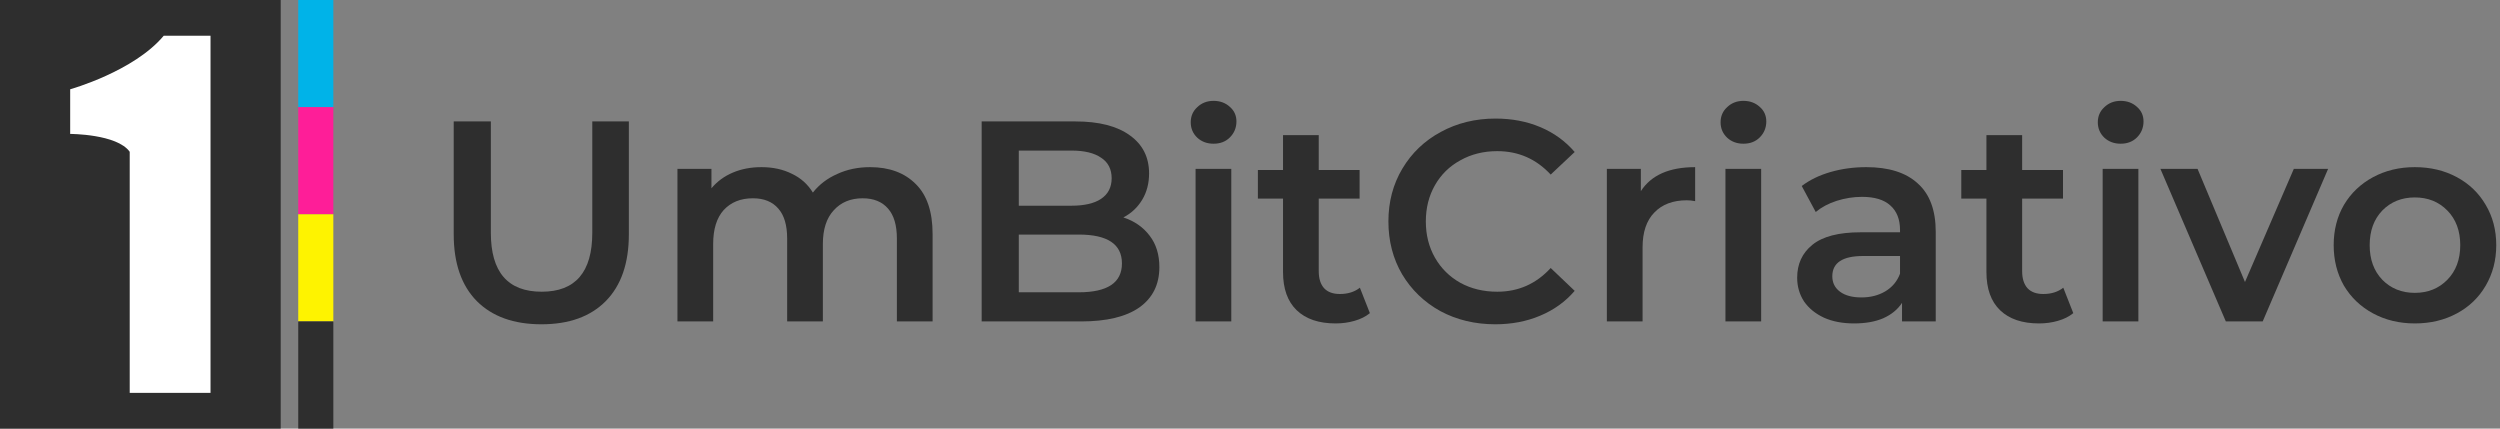 <svg width="210" height="36" viewBox="0 0 210 36" fill="none" xmlns="http://www.w3.org/2000/svg">
<rect x="0" y="0" width="210" height="36" fill="#808080" stroke="none"/>
<path d="M45.48 27.24C43.16 27.24 41.352 26.592 40.056 25.296C38.76 23.984 38.112 22.112 38.112 19.68V10.2H41.232V19.56C41.232 22.856 42.656 24.504 45.504 24.504C48.336 24.504 49.752 22.856 49.752 19.56V10.2H52.824V19.68C52.824 22.112 52.176 23.984 50.88 25.296C49.6 26.592 47.8 27.24 45.48 27.24Z" fill="#2E2E2E"/>
<path d="M73.082 14.04C74.698 14.04 75.978 14.512 76.921 15.456C77.865 16.384 78.338 17.784 78.338 19.656V27H75.338V20.04C75.338 18.92 75.09 18.08 74.594 17.52C74.097 16.944 73.385 16.656 72.457 16.656C71.45 16.656 70.641 16.992 70.034 17.664C69.425 18.32 69.121 19.264 69.121 20.496V27H66.121V20.04C66.121 18.92 65.874 18.08 65.377 17.52C64.882 16.944 64.169 16.656 63.242 16.656C62.218 16.656 61.401 16.984 60.794 17.64C60.202 18.296 59.906 19.248 59.906 20.496V27H56.906V14.184H59.761V15.816C60.242 15.24 60.842 14.8 61.562 14.496C62.282 14.192 63.081 14.04 63.962 14.04C64.921 14.04 65.769 14.224 66.505 14.592C67.257 14.944 67.85 15.472 68.281 16.176C68.809 15.504 69.49 14.984 70.322 14.616C71.153 14.232 72.073 14.04 73.082 14.04Z" fill="#2E2E2E"/>
<path d="M94.363 18.264C95.291 18.568 96.027 19.08 96.571 19.8C97.115 20.504 97.387 21.384 97.387 22.44C97.387 23.896 96.827 25.024 95.707 25.824C94.587 26.608 92.955 27 90.811 27H82.459V10.2H90.331C92.315 10.2 93.843 10.592 94.915 11.376C95.987 12.144 96.523 13.208 96.523 14.568C96.523 15.4 96.331 16.136 95.947 16.776C95.563 17.416 95.035 17.912 94.363 18.264ZM85.579 12.648V17.28H89.995C91.083 17.28 91.915 17.088 92.491 16.704C93.083 16.304 93.379 15.728 93.379 14.976C93.379 14.208 93.083 13.632 92.491 13.248C91.915 12.848 91.083 12.648 89.995 12.648H85.579ZM90.619 24.552C93.035 24.552 94.243 23.744 94.243 22.128C94.243 20.512 93.035 19.704 90.619 19.704H85.579V24.552H90.619Z" fill="#2E2E2E"/>
<path d="M100.429 14.184H103.429V27H100.429V14.184ZM101.941 12.072C101.397 12.072 100.941 11.904 100.573 11.568C100.205 11.216 100.021 10.784 100.021 10.272C100.021 9.76 100.205 9.336 100.573 9C100.941 8.648 101.397 8.472 101.941 8.472C102.485 8.472 102.941 8.64 103.309 8.976C103.677 9.296 103.861 9.704 103.861 10.2C103.861 10.728 103.677 11.176 103.309 11.544C102.957 11.896 102.501 12.072 101.941 12.072Z" fill="#2E2E2E"/>
<path d="M115.07 26.304C114.718 26.592 114.286 26.808 113.774 26.952C113.278 27.096 112.75 27.168 112.19 27.168C110.782 27.168 109.694 26.8 108.926 26.064C108.158 25.328 107.774 24.256 107.774 22.848V16.68H105.662V14.28H107.774V11.352H110.774V14.28H114.206V16.68H110.774V22.776C110.774 23.4 110.926 23.88 111.23 24.216C111.534 24.536 111.974 24.696 112.55 24.696C113.222 24.696 113.782 24.52 114.23 24.168L115.07 26.304Z" fill="#2E2E2E"/>
<path d="M125.602 27.24C123.906 27.24 122.37 26.872 120.994 26.136C119.634 25.384 118.562 24.352 117.778 23.04C117.01 21.728 116.626 20.248 116.626 18.6C116.626 16.952 117.018 15.472 117.802 14.16C118.586 12.848 119.658 11.824 121.018 11.088C122.394 10.336 123.93 9.96 125.626 9.96C127.002 9.96 128.258 10.2 129.394 10.68C130.53 11.16 131.49 11.856 132.274 12.768L130.258 14.664C129.042 13.352 127.546 12.696 125.77 12.696C124.618 12.696 123.586 12.952 122.674 13.464C121.762 13.96 121.05 14.656 120.538 15.552C120.026 16.448 119.77 17.464 119.77 18.6C119.77 19.736 120.026 20.752 120.538 21.648C121.05 22.544 121.762 23.248 122.674 23.76C123.586 24.256 124.618 24.504 125.77 24.504C127.546 24.504 129.042 23.84 130.258 22.512L132.274 24.432C131.49 25.344 130.522 26.04 129.37 26.52C128.234 27 126.978 27.24 125.602 27.24Z" fill="#2E2E2E"/>
<path d="M137.832 16.056C138.696 14.712 140.216 14.04 142.392 14.04V16.896C142.136 16.848 141.904 16.824 141.696 16.824C140.528 16.824 139.616 17.168 138.96 17.856C138.304 18.528 137.976 19.504 137.976 20.784V27H134.976V14.184H137.832V16.056Z" fill="#2E2E2E"/>
<path d="M144.937 14.184H147.937V27H144.937V14.184ZM146.449 12.072C145.905 12.072 145.449 11.904 145.081 11.568C144.713 11.216 144.529 10.784 144.529 10.272C144.529 9.76 144.713 9.336 145.081 9C145.449 8.648 145.905 8.472 146.449 8.472C146.993 8.472 147.449 8.64 147.817 8.976C148.185 9.296 148.369 9.704 148.369 10.2C148.369 10.728 148.185 11.176 147.817 11.544C147.465 11.896 147.009 12.072 146.449 12.072Z" fill="#2E2E2E"/>
<path d="M156.77 14.04C158.658 14.04 160.098 14.496 161.09 15.408C162.098 16.304 162.602 17.664 162.602 19.488V27H159.77V25.44C159.402 26 158.874 26.432 158.186 26.736C157.514 27.024 156.698 27.168 155.738 27.168C154.778 27.168 153.938 27.008 153.218 26.688C152.498 26.352 151.938 25.896 151.538 25.32C151.154 24.728 150.962 24.064 150.962 23.328C150.962 22.176 151.386 21.256 152.234 20.568C153.098 19.864 154.45 19.512 156.29 19.512H159.602V19.32C159.602 18.424 159.33 17.736 158.786 17.256C158.258 16.776 157.466 16.536 156.41 16.536C155.69 16.536 154.978 16.648 154.274 16.872C153.586 17.096 153.002 17.408 152.522 17.808L151.346 15.624C152.018 15.112 152.826 14.72 153.77 14.448C154.714 14.176 155.714 14.04 156.77 14.04ZM156.362 24.984C157.114 24.984 157.778 24.816 158.354 24.48C158.946 24.128 159.362 23.632 159.602 22.992V21.504H156.506C154.778 21.504 153.914 22.072 153.914 23.208C153.914 23.752 154.13 24.184 154.562 24.504C154.994 24.824 155.594 24.984 156.362 24.984Z" fill="#2E2E2E"/>
<path d="M174.156 26.304C173.804 26.592 173.372 26.808 172.86 26.952C172.364 27.096 171.836 27.168 171.276 27.168C169.868 27.168 168.78 26.8 168.012 26.064C167.244 25.328 166.86 24.256 166.86 22.848V16.68H164.748V14.28H166.86V11.352H169.86V14.28H173.292V16.68H169.86V22.776C169.86 23.4 170.012 23.88 170.316 24.216C170.62 24.536 171.06 24.696 171.636 24.696C172.308 24.696 172.868 24.52 173.316 24.168L174.156 26.304Z" fill="#2E2E2E"/>
<path d="M176.624 14.184H179.624V27H176.624V14.184ZM178.136 12.072C177.592 12.072 177.136 11.904 176.768 11.568C176.4 11.216 176.216 10.784 176.216 10.272C176.216 9.76 176.4 9.336 176.768 9C177.136 8.648 177.592 8.472 178.136 8.472C178.68 8.472 179.136 8.64 179.504 8.976C179.872 9.296 180.056 9.704 180.056 10.2C180.056 10.728 179.872 11.176 179.504 11.544C179.152 11.896 178.696 12.072 178.136 12.072Z" fill="#2E2E2E"/>
<path d="M195.562 14.184L190.066 27H186.97L181.474 14.184H184.594L188.578 23.688L192.682 14.184H195.562Z" fill="#2E2E2E"/>
<path d="M202.845 27.168C201.549 27.168 200.381 26.888 199.341 26.328C198.301 25.768 197.485 24.992 196.893 24C196.317 22.992 196.029 21.856 196.029 20.592C196.029 19.328 196.317 18.2 196.893 17.208C197.485 16.216 198.301 15.44 199.341 14.88C200.381 14.32 201.549 14.04 202.845 14.04C204.157 14.04 205.333 14.32 206.373 14.88C207.413 15.44 208.221 16.216 208.797 17.208C209.389 18.2 209.685 19.328 209.685 20.592C209.685 21.856 209.389 22.992 208.797 24C208.221 24.992 207.413 25.768 206.373 26.328C205.333 26.888 204.157 27.168 202.845 27.168ZM202.845 24.6C203.949 24.6 204.861 24.232 205.581 23.496C206.301 22.76 206.661 21.792 206.661 20.592C206.661 19.392 206.301 18.424 205.581 17.688C204.861 16.952 203.949 16.584 202.845 16.584C201.741 16.584 200.829 16.952 200.109 17.688C199.405 18.424 199.053 19.392 199.053 20.592C199.053 21.792 199.405 22.76 200.109 23.496C200.829 24.232 201.741 24.6 202.845 24.6Z" fill="#2E2E2E"/>
<path d="M25.053 0H28V9H25.053V0Z" fill="#00B3E8"/>
<path d="M25.053 9H28V18H25.053V9Z" fill="#FE1E98"/>
<path d="M25.053 18H28V27H25.053V18Z" fill="#FEF300"/>
<path d="M25.053 27H28V36H25.053V27Z" fill="#2E2E2E"/>
<path d="M0 0H23.579V36H0V0Z" fill="#2E2E2E"/>
<path d="M17.684 3H13.754C11.254 6 5.895 7.5 5.895 7.5V11.25C5.895 11.25 9.825 11.25 10.896 12.75V33H17.684V3Z" fill="white"/>
</svg>
